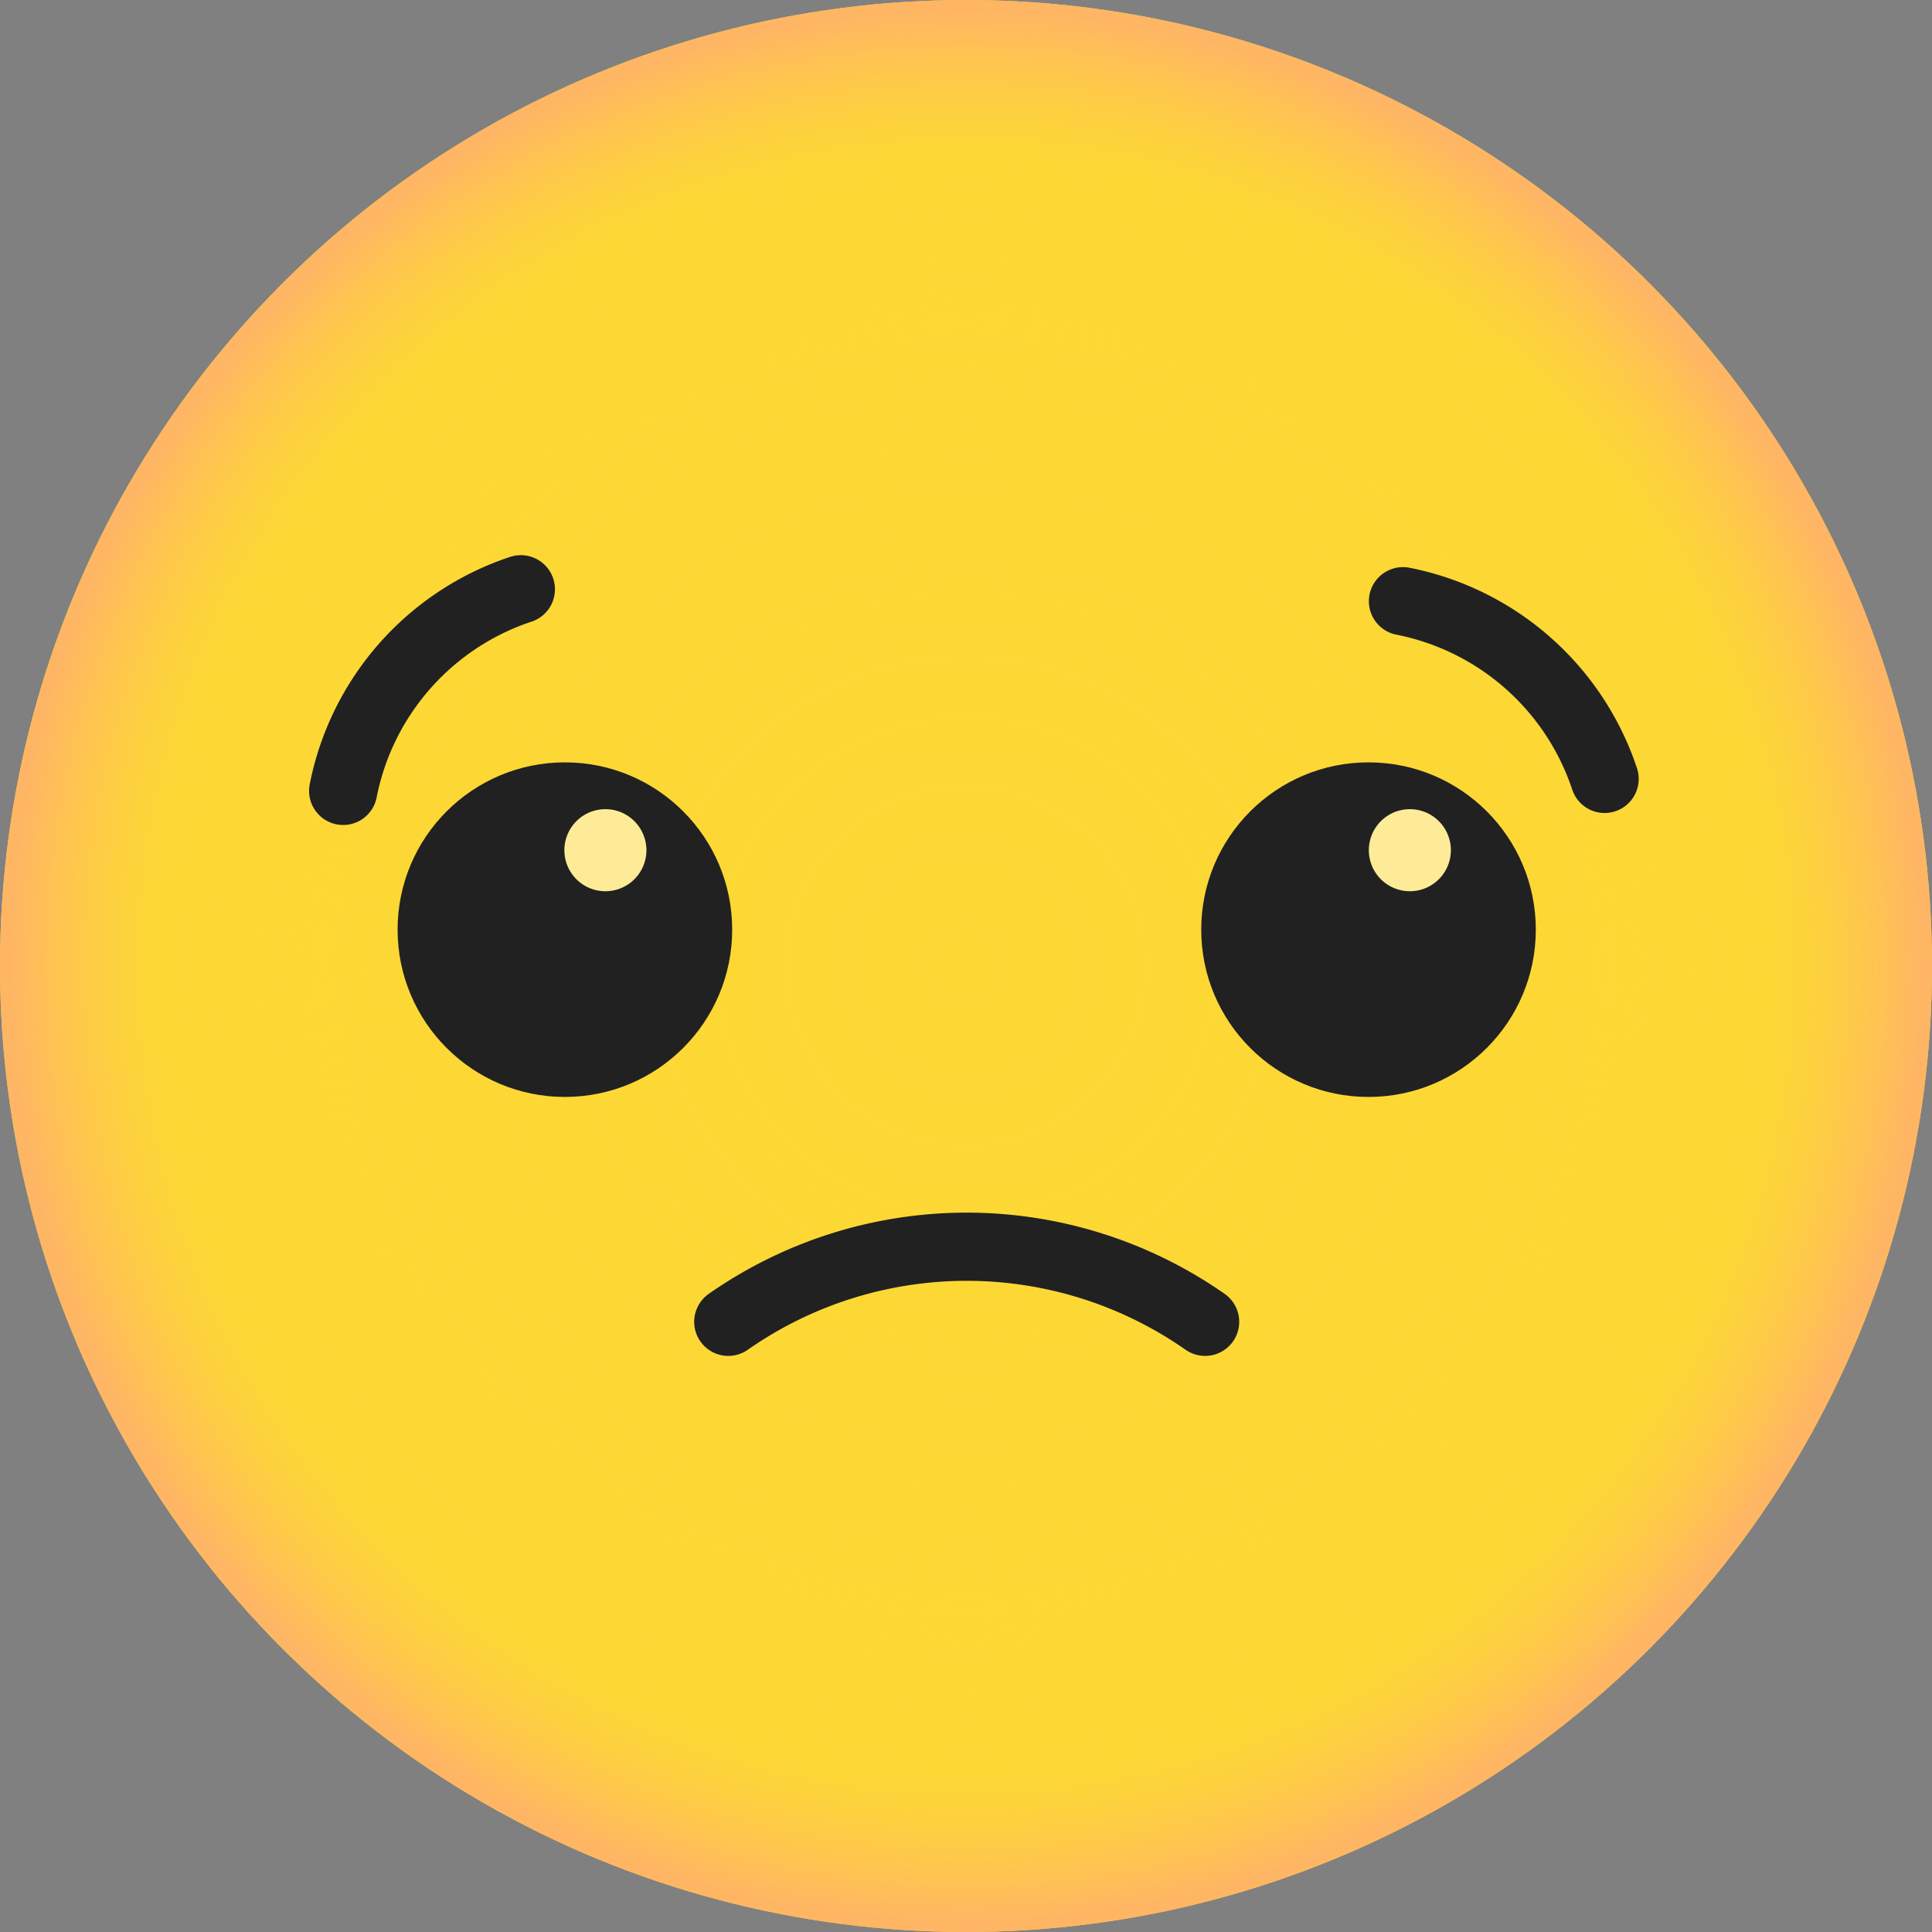 <svg id="emoticon-1star" xmlns="http://www.w3.org/2000/svg" xmlns:xlink="http://www.w3.org/1999/xlink" width="85" height="85" viewBox="0 0 85 85">
  <rect x="0" y="0" width="85" height="85" fill="#808080" stroke="none"/>
  <defs>
    <radialGradient id="radial-gradient" cx="0.5" cy="0.5" r="0.5" gradientUnits="objectBoundingBox">
      <stop offset="0" stop-color="#fdd835" stop-opacity="0"/>
      <stop offset="0.23" stop-color="#fdd835" stop-opacity="0.012"/>
      <stop offset="0.37" stop-color="#fdd835" stop-opacity="0.039"/>
      <stop offset="0.48" stop-color="#fdd835" stop-opacity="0.102"/>
      <stop offset="0.58" stop-color="#fdd835" stop-opacity="0.18"/>
      <stop offset="0.67" stop-color="#fdd835" stop-opacity="0.278"/>
      <stop offset="0.75" stop-color="#fdd835" stop-opacity="0.412"/>
      <stop offset="0.83" stop-color="#fdd835" stop-opacity="0.561"/>
      <stop offset="0.98" stop-color="#ffb664"/>
      <stop offset="1" stop-color="#ffb664"/>
    </radialGradient>
  </defs>
  <g id="Layer_2" data-name="Layer 2">
    <g id="OBJECTS">
      <circle id="Ellipse_373" data-name="Ellipse 373" cx="42.5" cy="42.5" r="42.5" fill="#fdd835"/>
      <circle id="Ellipse_374" data-name="Ellipse 374" cx="42.5" cy="42.5" r="42.5" fill="url(#radial-gradient)"/>
      <path id="Path_3893" data-name="Path 3893" d="M41.72,74.589a18.307,18.307,0,0,1,20.979,0" transform="translate(-9.679 -16.435)" fill="none" stroke="#212121" stroke-linecap="round" stroke-linejoin="round" stroke-width="3"/>
      <circle id="Ellipse_375" data-name="Ellipse 375" cx="7.36" cy="7.36" r="7.36" transform="translate(17.493 33.541)" fill="#212121"/>
      <circle id="Ellipse_376" data-name="Ellipse 376" cx="7.36" cy="7.36" r="7.36" transform="translate(52.849 33.541)" fill="#212121"/>
      <path id="Path_3894" data-name="Path 3894" d="M35.876,48.075a1.805,1.805,0,1,1-.531-1.279A1.813,1.813,0,0,1,35.876,48.075Z" transform="translate(-7.436 -10.669)" fill="#feeb98"/>
      <path id="Path_3895" data-name="Path 3895" d="M81.876,48.075a1.805,1.805,0,1,1-.531-1.279A1.813,1.813,0,0,1,81.876,48.075Z" transform="translate(-18.043 -10.669)" fill="#feeb98"/>
      <path id="Path_3896" data-name="Path 3896" d="M27.447,33.71a11.729,11.729,0,0,0-7.817,8.871" transform="translate(-4.532 -7.785)" fill="none" stroke="#212121" stroke-linecap="round" stroke-linejoin="round" stroke-width="3"/>
      <path id="Path_3897" data-name="Path 3897" d="M89.131,42.207A11.745,11.745,0,0,0,80.26,34.39" transform="translate(-18.535 -7.939)" fill="none" stroke="#212121" stroke-linecap="round" stroke-linejoin="round" stroke-width="3"/>
    </g>
  </g>
</svg>
